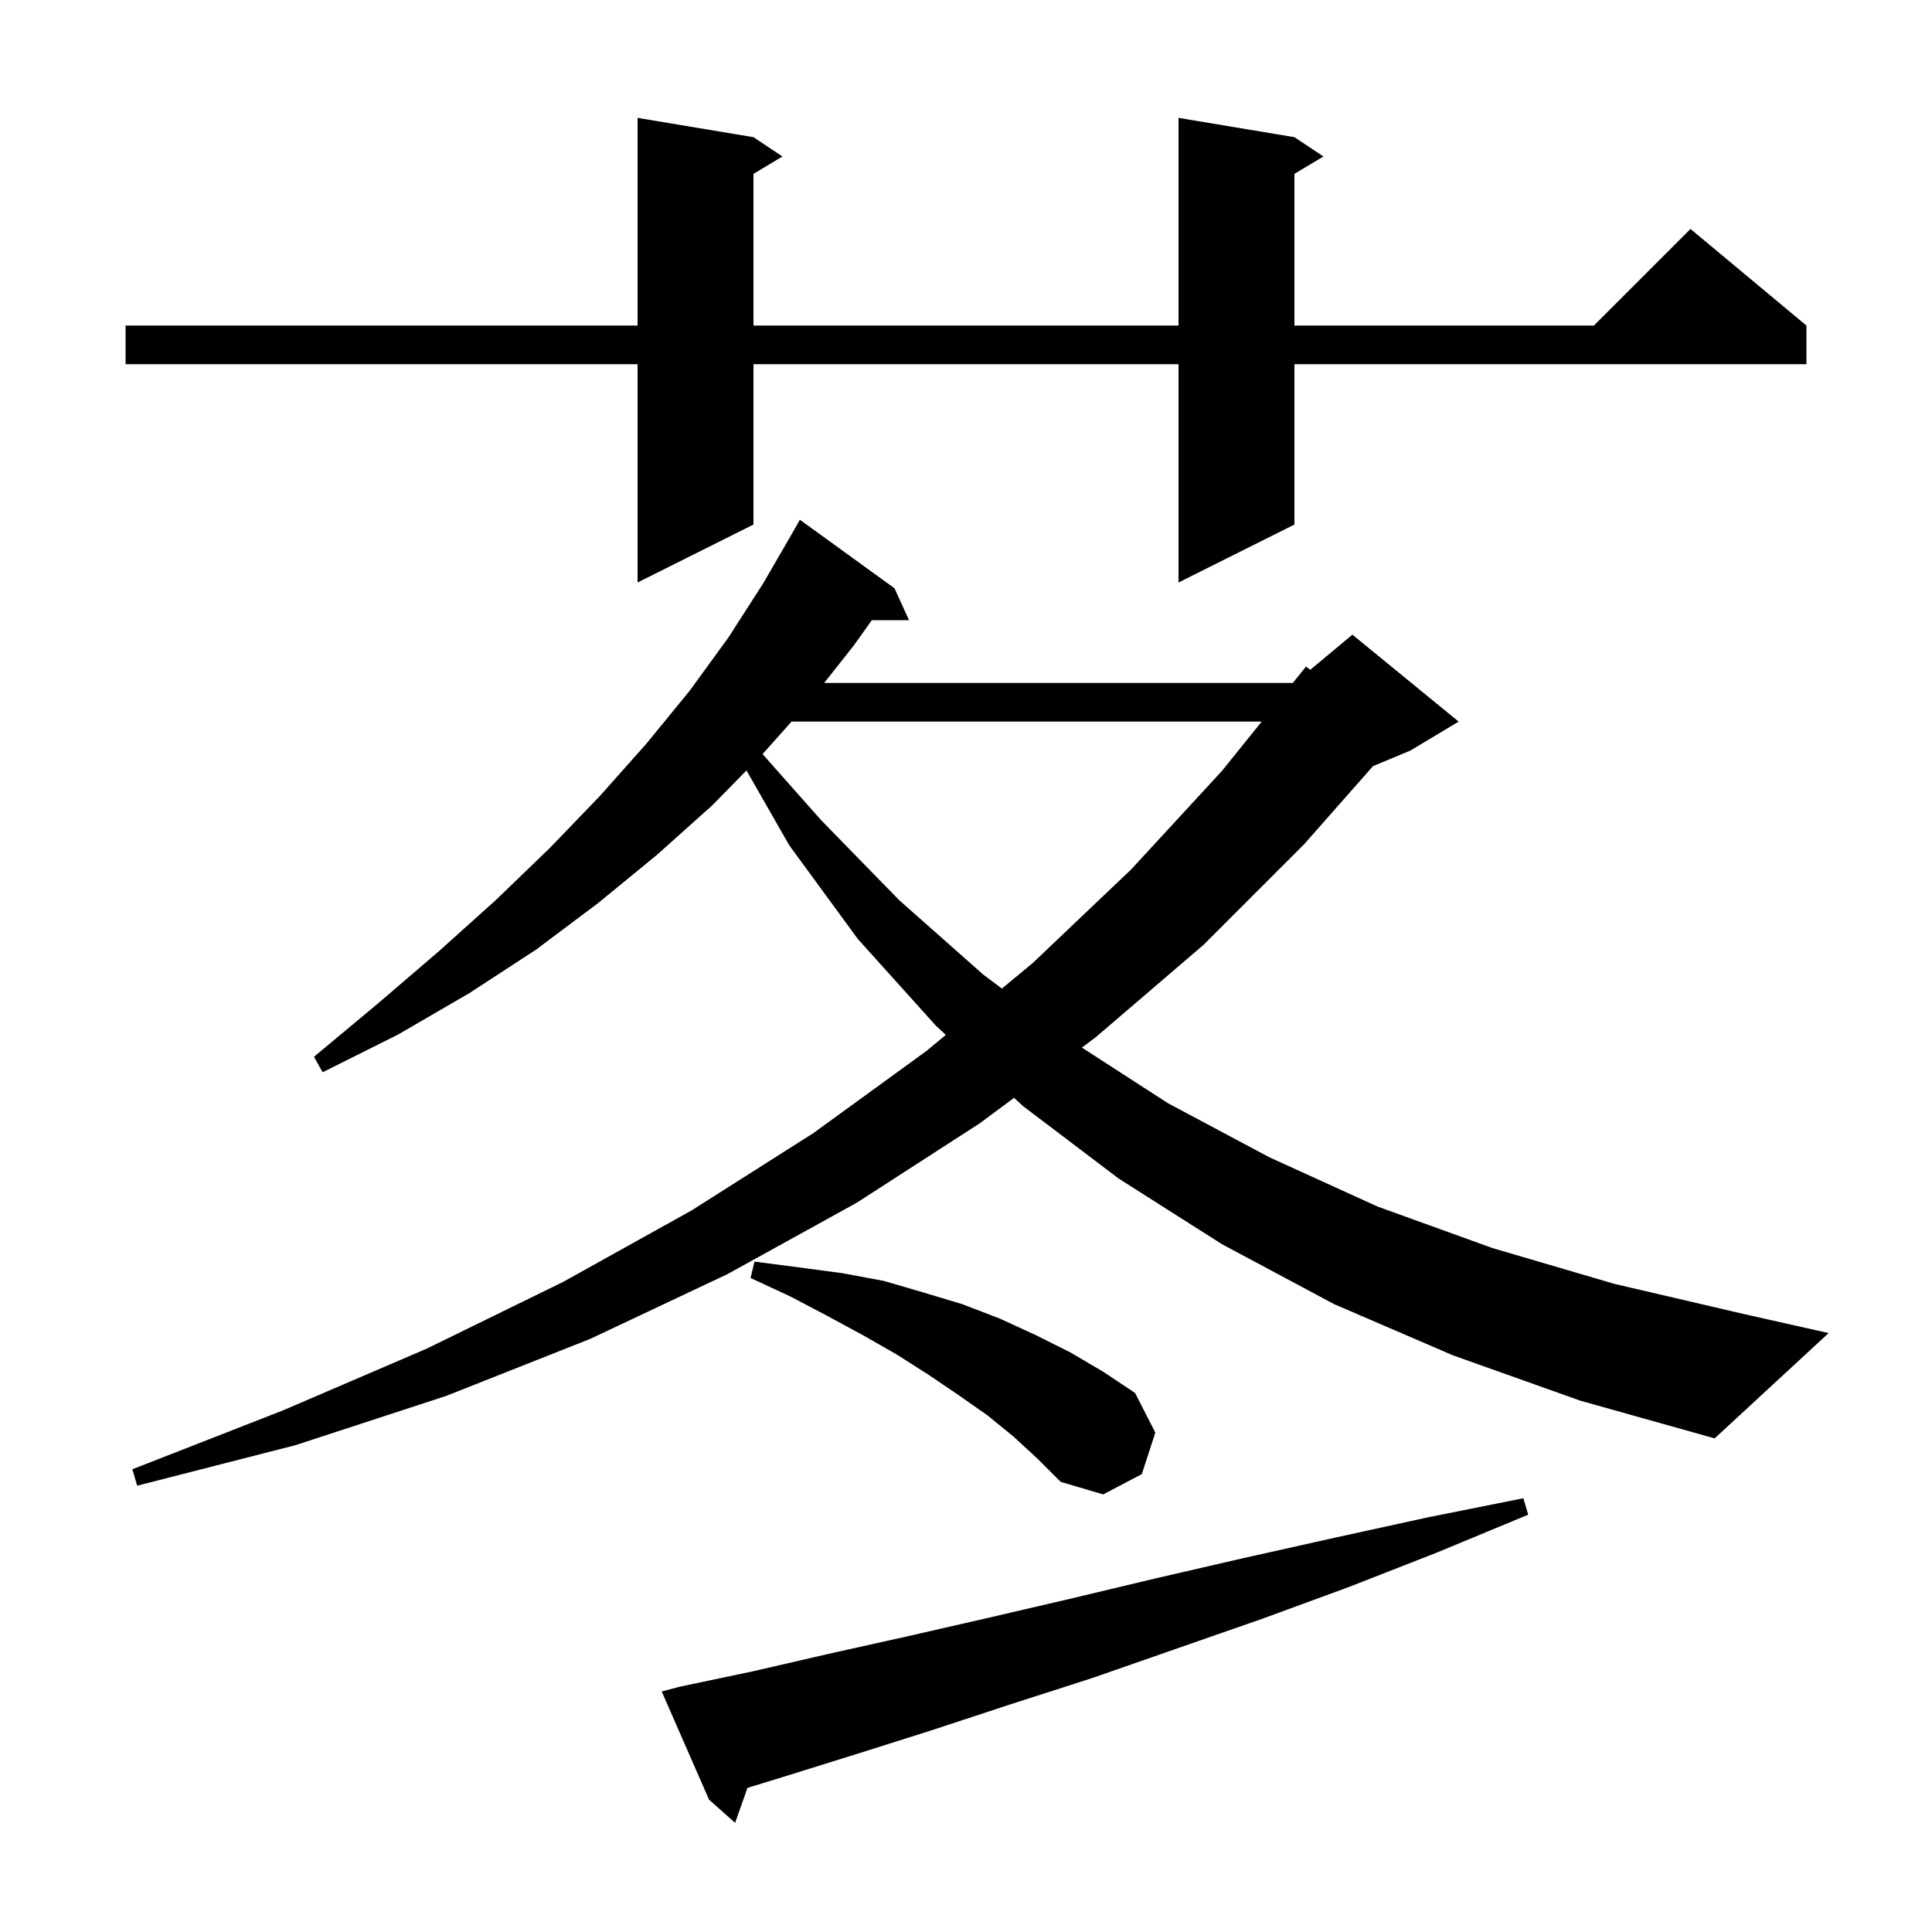 <svg xmlns="http://www.w3.org/2000/svg" xmlns:xlink="http://www.w3.org/1999/xlink" version="1.1" baseProfile="full" viewBox="0 0 200 200" width="200" height="200">
<g fill="black">
<path d="M 70.4 174.6 L 78.0 173.0 L 85.8 171.2 L 93.9 169.4 L 102.2 167.5 L 110.8 165.5 L 119.6 163.4 L 128.7 161.3 L 138.1 159.2 L 147.7 157.1 L 157.7 155.1 L 158.2 156.8 L 148.8 160.7 L 139.6 164.3 L 130.6 167.6 L 121.7 170.7 L 113.1 173.7 L 104.7 176.4 L 96.5 179.1 L 88.6 181.6 L 80.9 184.0 L 77.378 185.08 L 76.1 188.7 L 73.4 186.3 L 68.5 175.1 Z M 104.9 148.7 L 102.2 146.5 L 99.2 144.4 L 96.1 142.3 L 92.8 140.2 L 89.3 138.2 L 85.6 136.2 L 81.8 134.2 L 77.7 132.3 L 78.1 130.6 L 82.7 131.2 L 87.2 131.8 L 91.5 132.6 L 95.6 133.8 L 99.6 135.0 L 103.5 136.5 L 107.2 138.2 L 110.8 140.0 L 114.2 142.0 L 117.5 144.2 L 119.6 148.3 L 118.2 152.6 L 114.2 154.7 L 109.8 153.4 L 107.4 151.0 Z M 150.4 140.3 L 138.1 135.0 L 126.5 128.8 L 115.8 122.0 L 105.9 114.5 L 104.976 113.648 L 101.4 116.3 L 88.7 124.5 L 75.3 131.9 L 61.1 138.6 L 46.2 144.5 L 30.6 149.6 L 14.2 153.8 L 13.7 152.1 L 29.3 146.0 L 44.2 139.6 L 58.3 132.7 L 71.6 125.3 L 84.2 117.3 L 95.9 108.8 L 97.913 107.134 L 96.9 106.2 L 88.8 97.2 L 81.7 87.5 L 77.275 79.757 L 73.7 83.4 L 68.0 88.5 L 61.9 93.5 L 55.5 98.3 L 48.6 102.8 L 41.2 107.1 L 33.4 111.0 L 32.5 109.4 L 39.1 103.9 L 45.4 98.5 L 51.3 93.2 L 56.9 87.8 L 62.1 82.4 L 66.9 77.0 L 71.4 71.5 L 75.4 66.0 L 79.0 60.4 L 82.3 54.7 L 82.8 53.8 L 92.6 60.9 L 94.1 64.2 L 90.251 64.2 L 88.4 66.8 L 85.321 70.7 L 133.831 70.7 L 135.2 69.0 L 135.634 69.338 L 140.0 65.7 L 151.0 74.7 L 146.0 77.7 L 142.133 79.311 L 135.0 87.4 L 124.6 97.8 L 113.4 107.4 L 111.994 108.443 L 120.9 114.2 L 131.4 119.8 L 142.6 124.9 L 154.5 129.2 L 167.1 132.9 L 180.4 136.0 L 189.3 138.0 L 177.5 148.9 L 163.6 145.0 Z M 81.94 74.7 L 79.0 78.0 L 78.939 78.062 L 85.0 84.9 L 93.1 93.2 L 101.8 100.9 L 103.714 102.336 L 106.9 99.7 L 117.1 90.0 L 126.5 79.8 L 130.608 74.7 Z M 134.0 14.2 L 137.0 16.2 L 134.0 18.0 L 134.0 33.7 L 165.0 33.7 L 175.0 23.7 L 187.0 33.7 L 187.0 37.7 L 134.0 37.7 L 134.0 54.3 L 122.0 60.3 L 122.0 37.7 L 78.0 37.7 L 78.0 54.3 L 66.0 60.3 L 66.0 37.7 L 13.0 37.7 L 13.0 33.7 L 66.0 33.7 L 66.0 12.2 L 78.0 14.2 L 81.0 16.2 L 78.0 18.0 L 78.0 33.7 L 122.0 33.7 L 122.0 12.2 Z " />
</g>
</svg>
